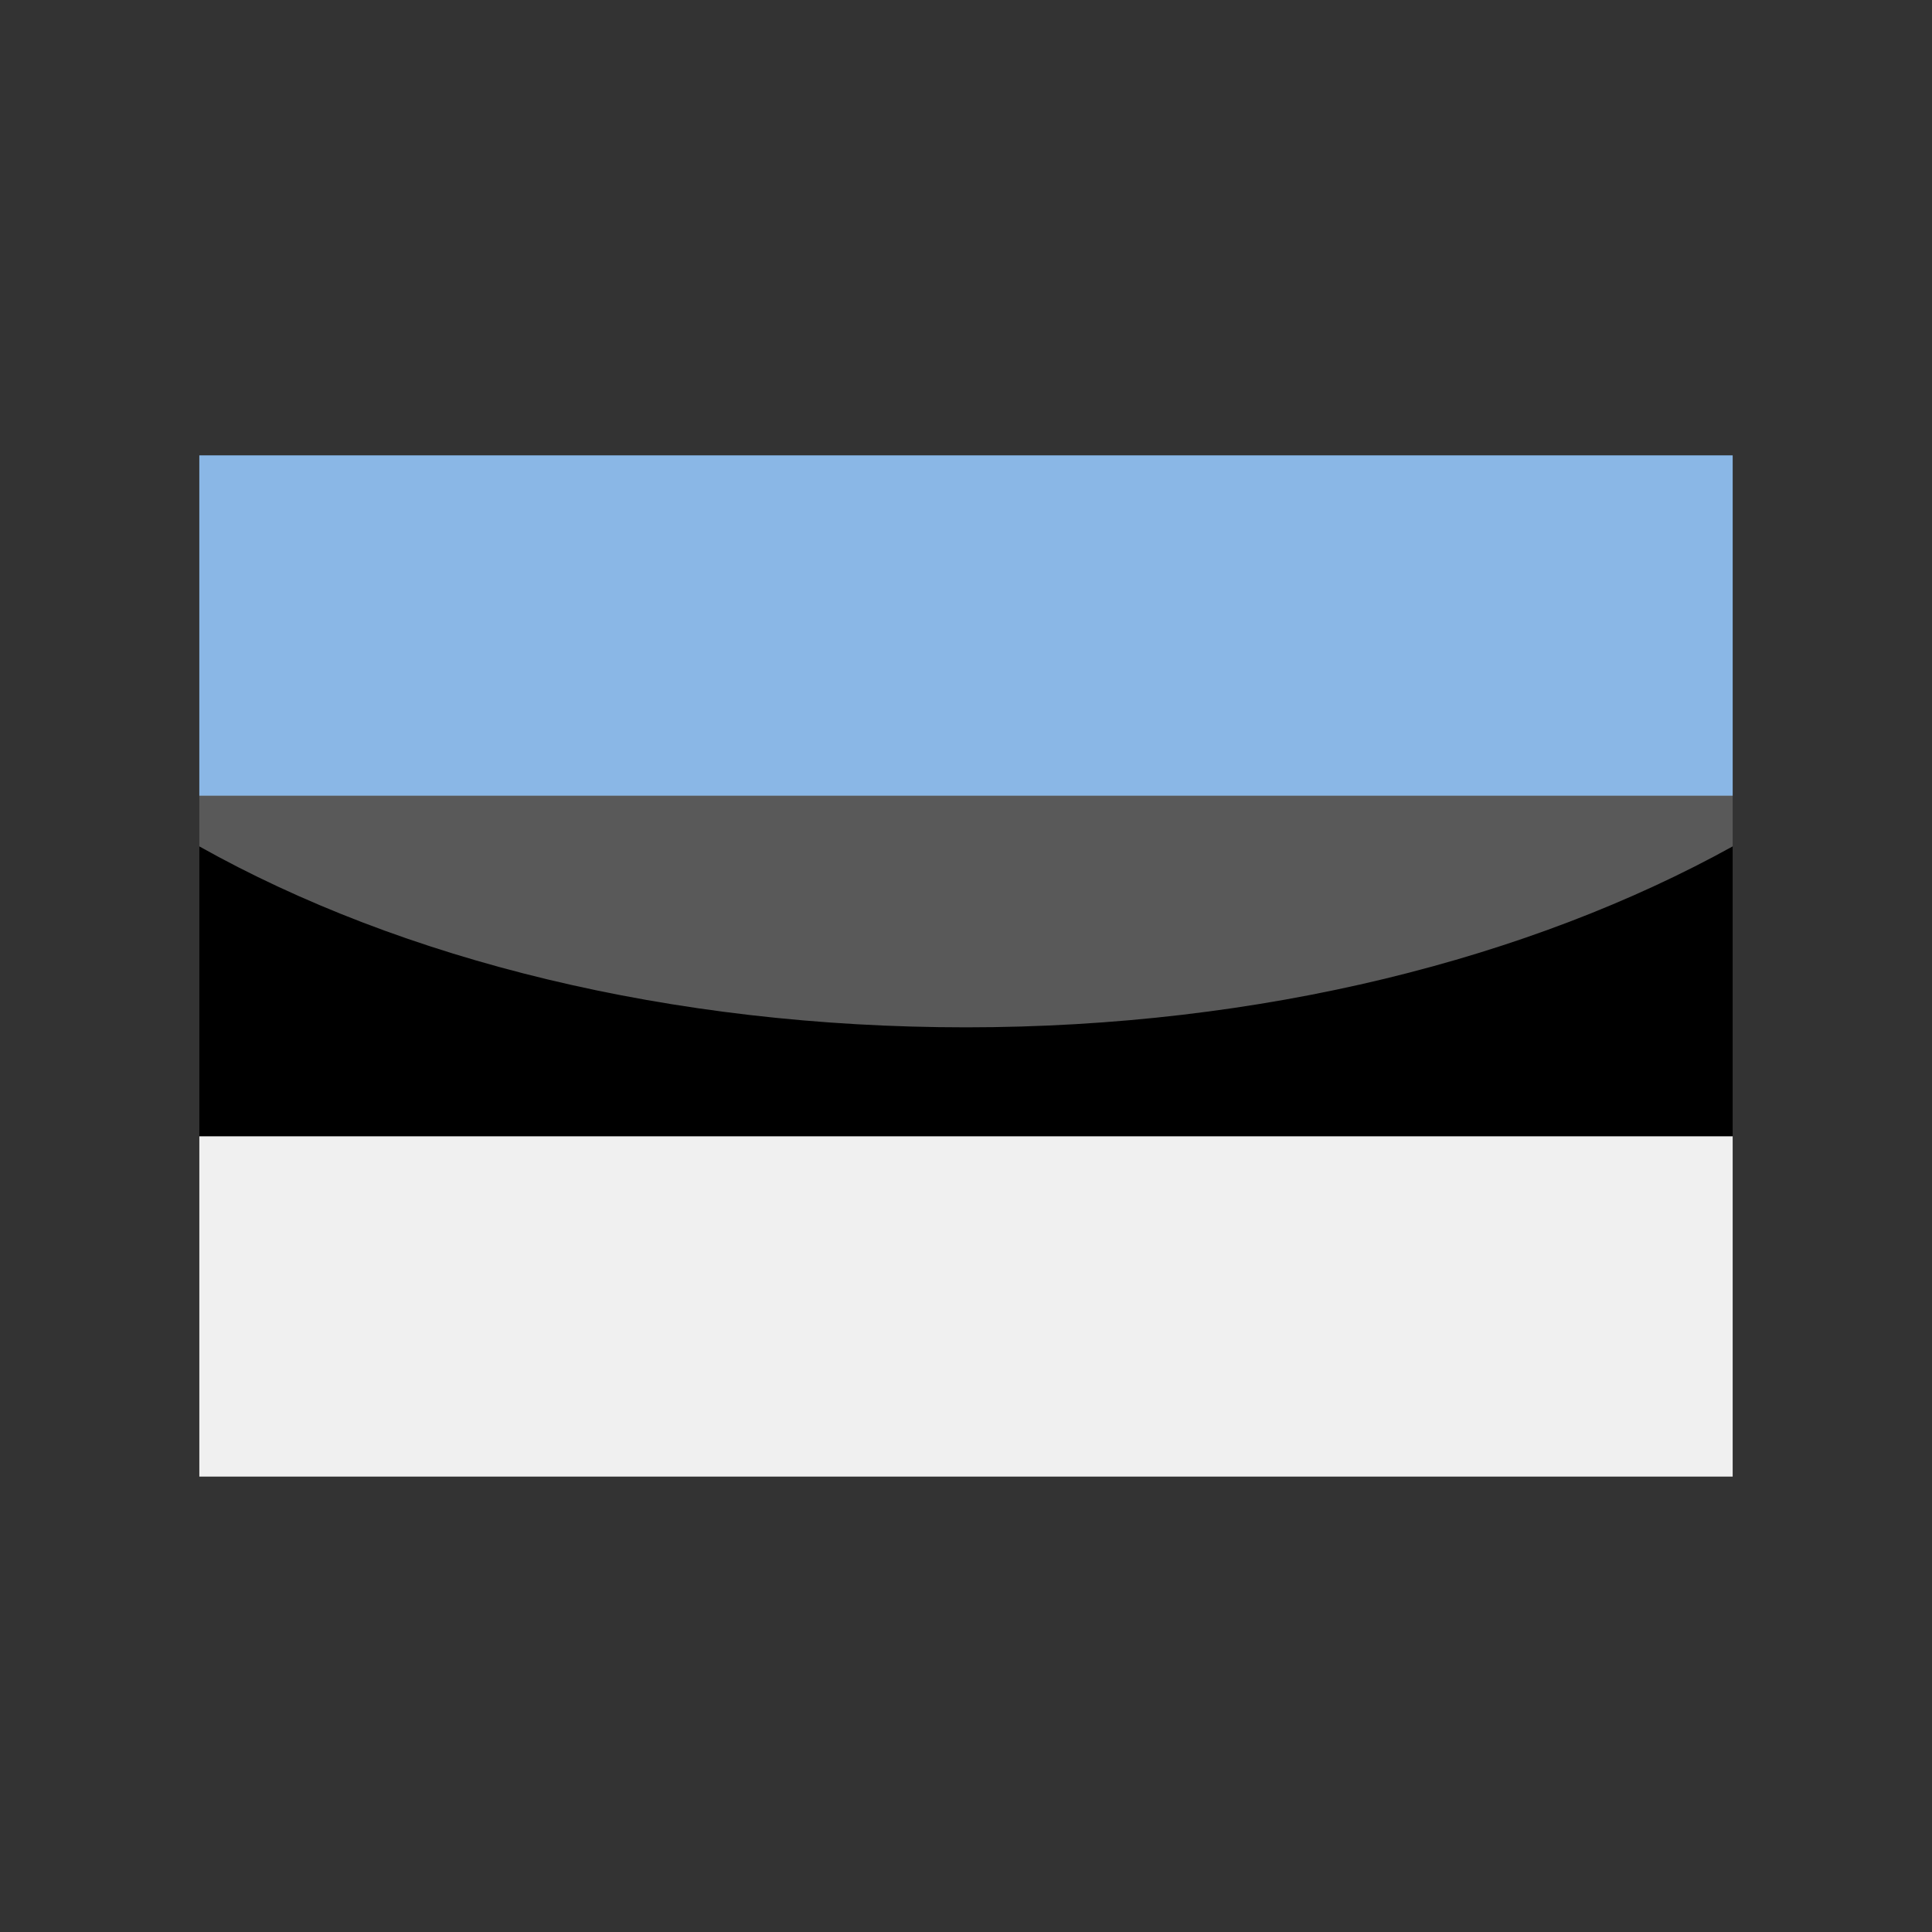 <?xml version="1.0" encoding="utf-8"?>
<!-- Generator: Adobe Illustrator 24.3.0, SVG Export Plug-In . SVG Version: 6.00 Build 0)  -->
<svg version="1.1" id="Layer_1" xmlns="http://www.w3.org/2000/svg" xmlns:xlink="http://www.w3.org/1999/xlink" x="0px" y="0px"
	 viewBox="0 0 126 126" enable-background="new 0 0 126 126" xml:space="preserve">
<rect x="0" y="0" width="126" height="126" fill="#333333" stroke="none"/>
<g>
	<g>
		<polygon fill-rule="evenodd" clip-rule="evenodd" fill="#F0F0F0" points="13,96.3 113,96.3 113,74.1 13,74.1 13,96.3 		"/>
		<polygon fill-rule="evenodd" clip-rule="evenodd" fill="#4B91D9" points="13,51.9 113,51.9 113,29.7 13,29.7 13,51.9 		"/>
		<polygon fill-rule="evenodd" clip-rule="evenodd" points="13,74.1 113,74.1 113,51.9 13,51.9 13,74.1 		"/>
	</g>
	<path opacity="0.35" fill="#FFFFFF" d="M13,29.7v25.5C26.2,62.6,43.7,67,63,67s36.8-4.5,50-11.8V29.7H13z"/>
</g>
</svg>
